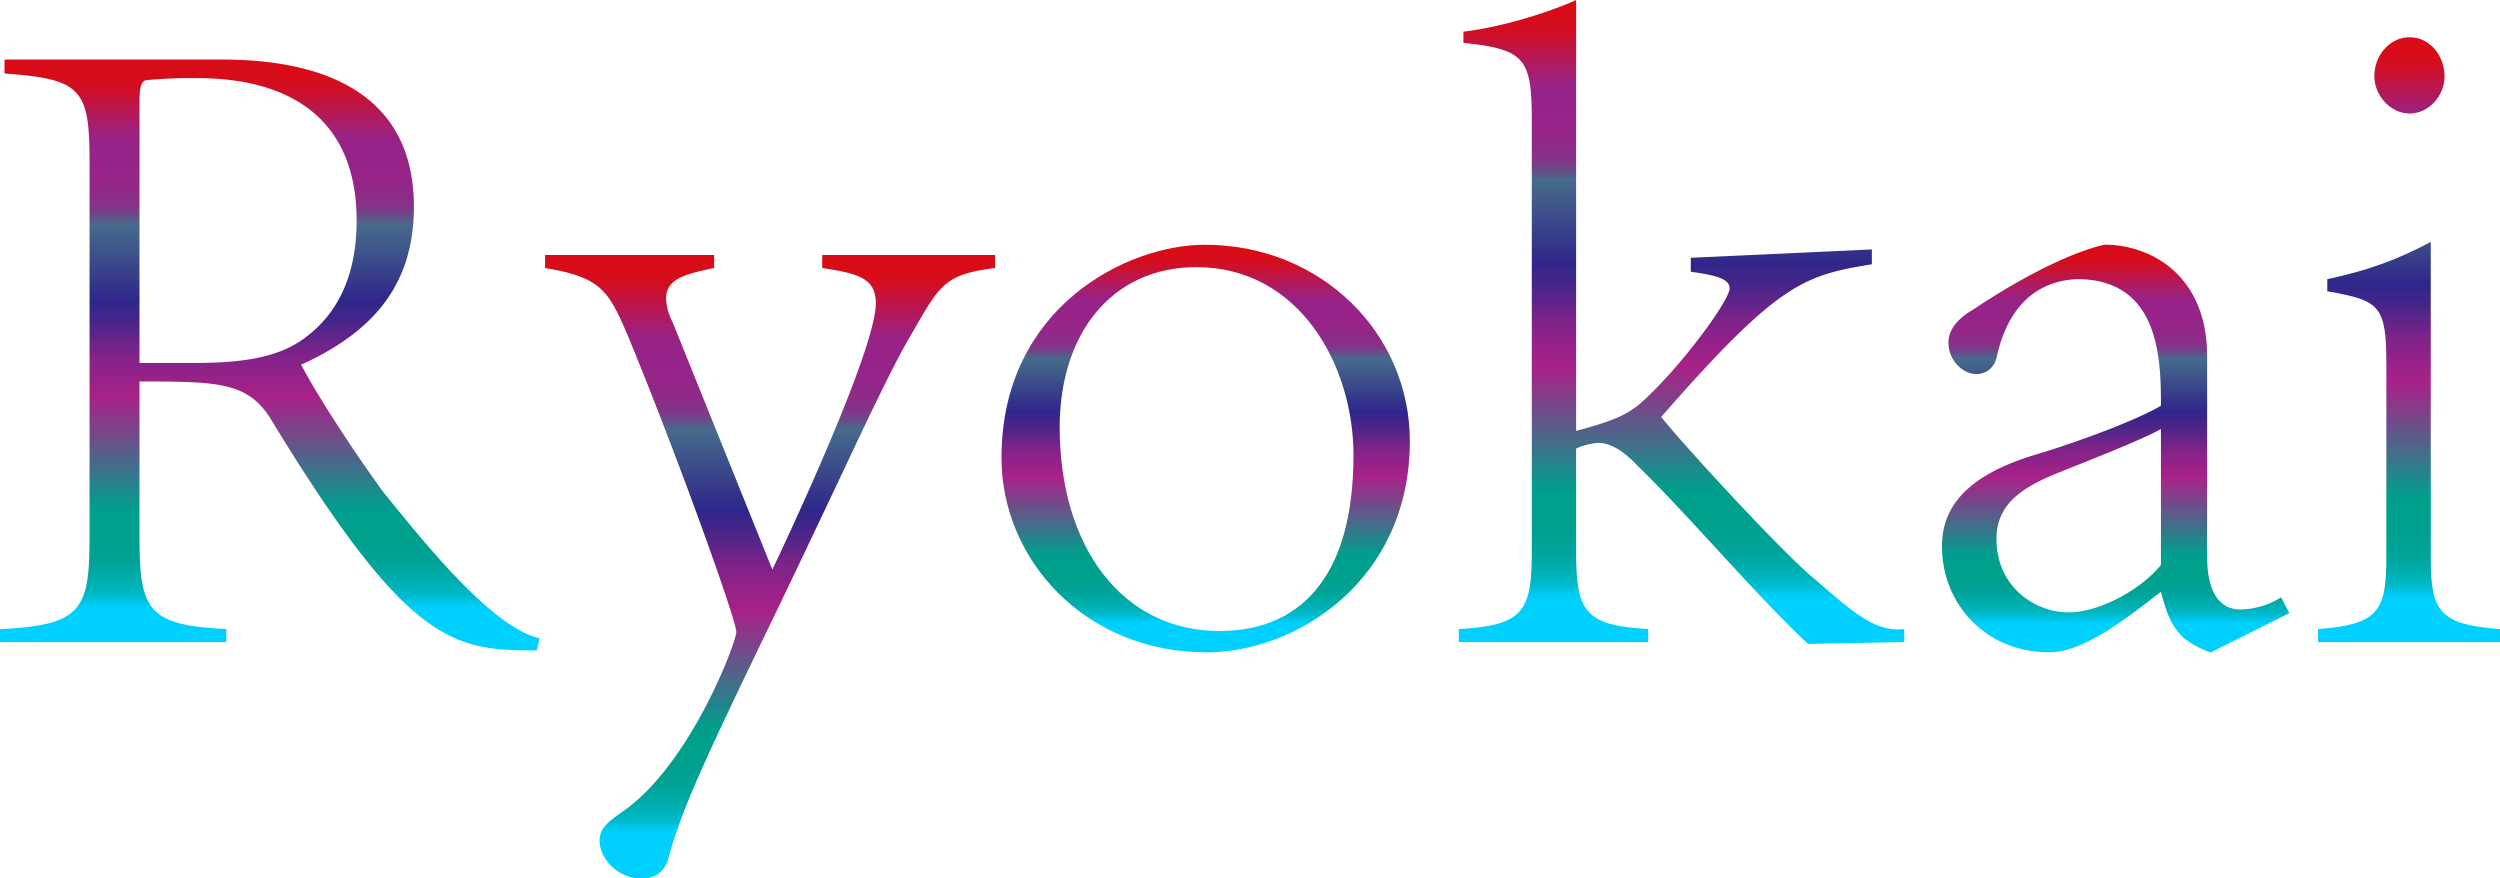 <svg xmlns="http://www.w3.org/2000/svg" xmlns:xlink="http://www.w3.org/1999/xlink" viewBox="0 0 1312.21 461.1"><defs><style>.cls-1{fill:url(#未命名的渐变_93);}.cls-2{fill:url(#未命名的渐变_93-2);}.cls-3{fill:url(#未命名的渐变_93-3);}.cls-4{fill:url(#未命名的渐变_93-4);}.cls-5{fill:url(#未命名的渐变_93-5);}.cls-6{fill:url(#未命名的渐变_93-6);}</style><linearGradient id="未命名的渐变_93" x1="141.6" y1="341.43" x2="141.6" y2="31.26" gradientUnits="userSpaceOnUse"><stop offset="0.07" stop-color="#00d0ff"/><stop offset="0.08" stop-color="#00c9ee"/><stop offset="0.09" stop-color="#00bcd0"/><stop offset="0.11" stop-color="#00b1b7"/><stop offset="0.13" stop-color="#00a9a4"/><stop offset="0.15" stop-color="#00a397"/><stop offset="0.18" stop-color="#00a08f"/><stop offset="0.24" stop-color="#009f8d"/><stop offset="0.37" stop-color="#784689"/><stop offset="0.43" stop-color="#a82288"/><stop offset="0.45" stop-color="#9d2288"/><stop offset="0.5" stop-color="#7f2389"/><stop offset="0.55" stop-color="#4e2589"/><stop offset="0.59" stop-color="#2f268a"/><stop offset="0.72" stop-color="#466b8b"/><stop offset="0.73" stop-color="#5c578a"/><stop offset="0.74" stop-color="#724489"/><stop offset="0.75" stop-color="#833589"/><stop offset="0.77" stop-color="#8e2b88"/><stop offset="0.8" stop-color="#952588"/><stop offset="0.86" stop-color="#972388"/><stop offset="0.87" stop-color="#9a2283"/><stop offset="0.92" stop-color="#bb164a"/><stop offset="0.95" stop-color="#d00f26"/><stop offset="0.97" stop-color="#d80c18"/></linearGradient><linearGradient id="未命名的渐变_93-2" x1="404.19" y1="461.1" x2="404.19" y2="133.84" xlink:href="#未命名的渐变_93"/><linearGradient id="未命名的渐变_93-3" x1="632.83" y1="342.41" x2="632.83" y2="128.46" xlink:href="#未命名的渐变_93"/><linearGradient id="未命名的渐变_93-4" x1="882.57" y1="338.01" x2="882.57" y2="0" xlink:href="#未命名的渐变_93"/><linearGradient id="未命名的渐变_93-5" x1="1110.48" y1="342.41" x2="1110.48" y2="128.46" xlink:href="#未命名的渐变_93"/><linearGradient id="未命名的渐变_93-6" x1="1264.44" y1="337.04" x2="1264.44" y2="19.54" xlink:href="#未命名的渐变_93"/></defs><title>Ryokai Logo</title><g id="图层_2" data-name="图层 2"><g id="图层_1-2" data-name="图层 1"><path class="cls-1" d="M0,330.2c43.16-2,47-10.26,47-48.85V85.48c0-38.59-3.88-44-44.62-46.89V31.26H116.87c48,0,100.38,14.66,100.38,77.18,0,41.52-21.82,65.94-59.16,83,7.76,15.14,28.12,46.4,43.16,66.91,23.27,28.82,57.22,70.83,81.95,76.69l-1.45,6.35c-44.13,0-67.41-2.44-140.64-123.09-12.12-17.58-26.67-18.07-67.89-18.07v81.08c0,38.59,3.88,46.89,45.59,48.85V337H0ZM102.8,190.5c28.13,0,46.07-3.91,59.17-14.66,16-12.69,25.21-32.23,25.21-60.08C187.18,63.5,153.72,41,103.29,41a251,251,0,0,0-25.7,1c-2.43,0-4.37,1.46-4.37,10.74V190.5Z"/><path class="cls-2" d="M286.11,133.84h88.74v6.84c-17,3.41-25.22,6.35-25.22,16.12A29.23,29.23,0,0,0,353,169L405.4,298.94c7.27-15.15,54.31-115.28,54.31-139.7,0-12.7-8.24-15.63-28.13-18.56v-6.84h90.69v6.84c-27.16,3.41-29.1,9.28-44.13,35.16-14.55,24.92-32,65-72.26,148.5-35.4,73.26-48.49,101.1-55.28,127-2.42,7.33-7.76,9.77-14.06,9.77-11.64,0-21.82-9.77-21.82-20,0-6.84,5.33-10.26,12.12-15.15,35.4-24.42,59.65-88.89,59.65-94.27,0-5.86-28.62-86.46-56.26-153.86-10.66-24.91-14.06-32.24-44.12-37.12Z"/><path class="cls-3" d="M740,231.53c0,73.75-60.13,110.88-106.68,110.88-64,0-107.66-48.85-107.66-102.09,0-79.13,66-111.86,106.69-111.86C693.45,128.46,740,174.87,740,231.53ZM556.21,224.2c0,62.52,32.49,107,83.9,107,40.73,0,70.31-26.37,70.31-92.31,0-47.38-28.61-98.67-82.44-98.67C583.37,140.19,556.21,175.36,556.21,224.2Z"/><path class="cls-4" d="M765.7,330.2c33.46-2,38.31-8.8,38.31-40.55V63.5c0-32.73-3.4-37.61-35.89-41V16.61C792.85,13.68,819,3.91,827.28,0V226.16c20.37-5.38,27.16-8.8,34-14.66,20.36-18.07,46.55-53.73,46.55-60.08,0-4.88-6.3-6.84-20.37-8.79V135.3l95.05-4.39v7.81c-35.88,5.86-49,9.77-110.56,80.11,10.66,13.68,65.46,73.27,81,85.48,21.82,19.05,32,27.35,46.55,25.89V337L949,338c-28.12-26.37-61.59-66.43-89.23-93.29-7.76-8.31-14.55-12.21-20.85-12.21a33.25,33.25,0,0,0-11.64,2.93v54.21c0,31.75,4.85,38.59,37.83,40.55V337H765.7Z"/><path class="cls-5" d="M1160.43,342.41c-1,0-10.67-3.91-15.52-8.79-5.82-6.35-7.76-12.22-10.67-23-18.91,14.65-40.73,31.75-58.67,31.75-33.46,0-56.26-25.4-56.26-55.69,0-22,15-37.61,48.5-47.86,24.73-7.33,55.28-19.05,66.43-25.89,0-23.94-.48-66.43-44.13-66.43-7.75.49-33.94,2.44-42.19,41.52-1,3.42-3.88,8.3-10.66,8.3s-14.55-6.84-14.55-16.61c0-7.32,5.82-13.19,13.58-17.58,12.12-8.31,44.61-28.33,68.37-33.71,23.76,0,53.83,15.63,53.83,58.62v105c0,20,7.27,27.84,17.46,27.84a40.81,40.81,0,0,0,21.33-6.35l4.37,8.3Zm-26.19-117.23c-10.18,5.86-40.73,17.58-51.4,22-21.82,8.3-34.92,17.58-34.92,35.66,0,25.4,20.37,38.58,37.83,38.58,16.49,0,38.31-12.21,48.49-24.91Z"/><path class="cls-6" d="M1216.68,330.2c31-2.44,35.88-8.8,35.88-37.12V191.48c0-31.27-3.39-33.71-31-38.59v-6.35c20.36-4.4,35.88-9.77,54.31-19.54V293.08c0,28.32,4.85,34.68,36.37,37.12V337h-95.53Zm66.43-290.15c0,10.26-8.24,19.54-18.42,19.54-9.7,0-18.43-9.28-18.43-19.54,0-11.72,8.73-20.51,18.43-20.51C1275.84,19.54,1283.11,29.8,1283.11,40.05Z"/></g></g></svg>